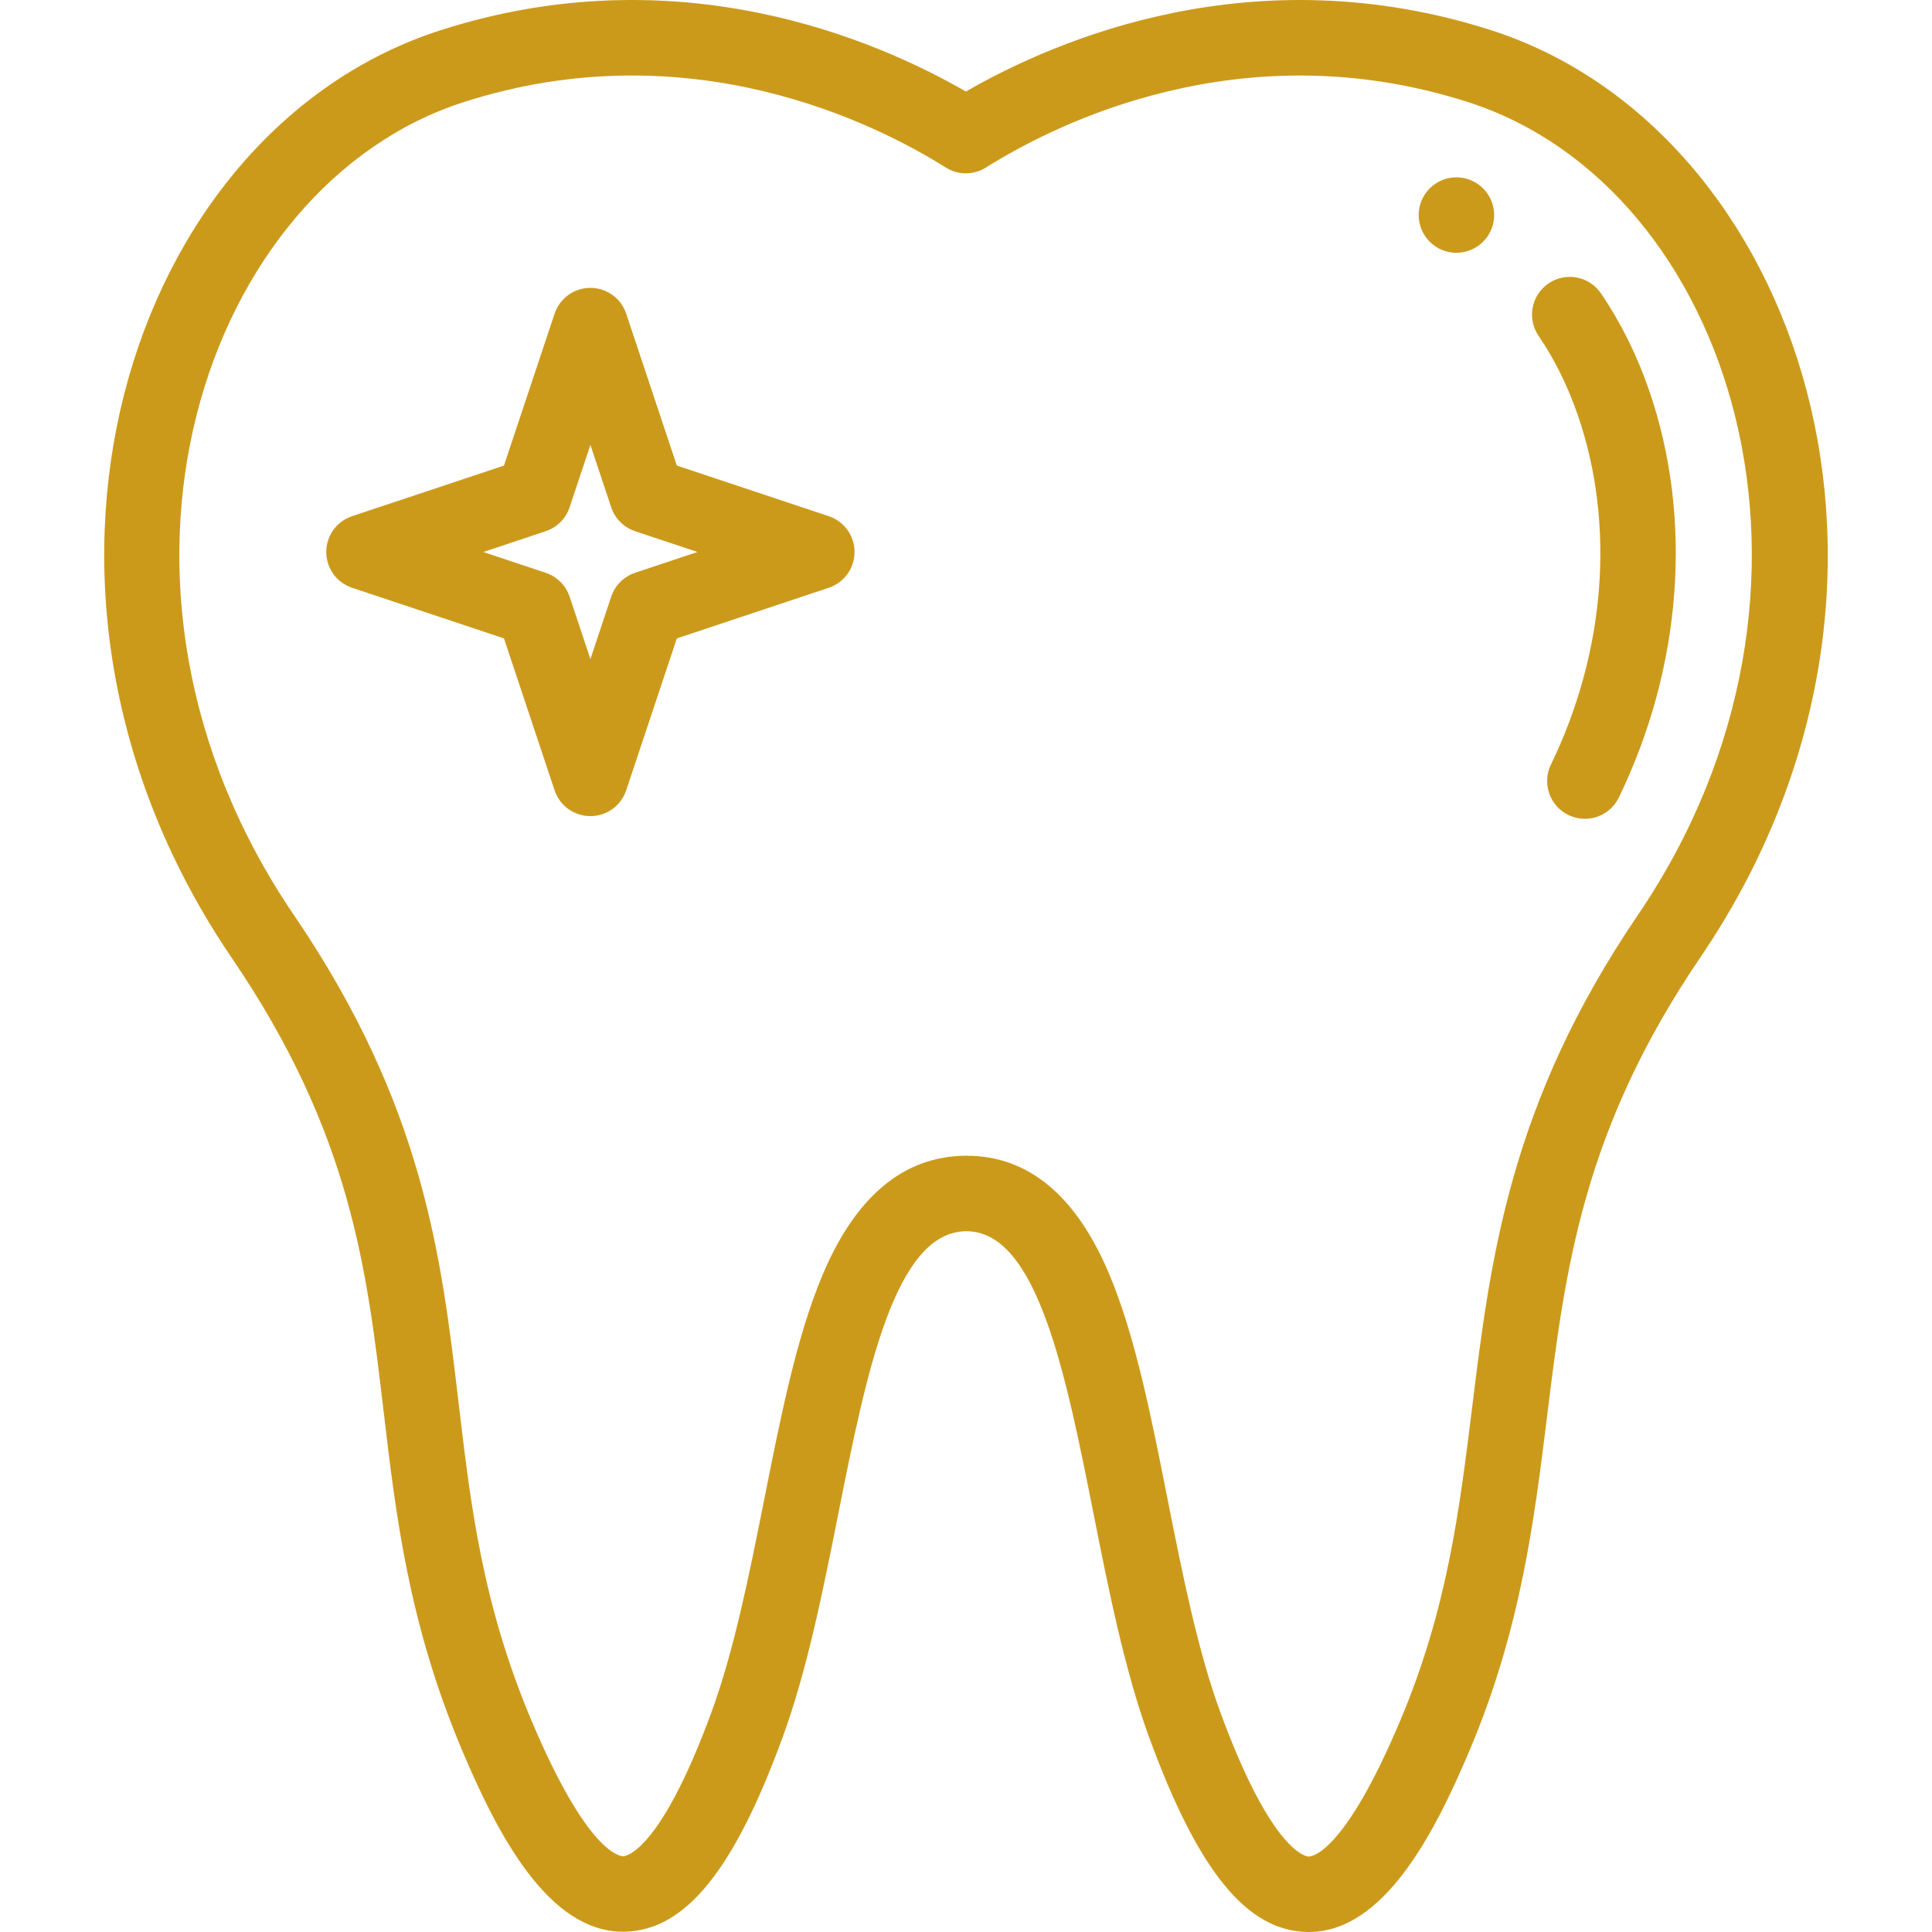 <svg width="52" height="52" viewBox="0 0 52 52" fill="none" xmlns="http://www.w3.org/2000/svg">
<path d="M39.199 4.773C38.639 4.773 38.184 5.228 38.184 5.788C38.184 6.349 38.639 6.804 39.199 6.804C39.76 6.804 40.215 6.349 40.215 5.788C40.215 5.228 39.76 4.773 39.199 4.773Z" fill="#CC9A1B"/>
<path d="M40.129 0.812C33.76 -1.23 28.437 1.056 25.997 2.464C23.556 1.055 18.234 -1.23 11.863 0.812C3.426 3.519 -0.529 15.838 6.236 25.779C9.441 30.486 9.868 34.118 10.322 37.962C10.653 40.776 10.996 43.686 12.429 47.089C13.392 49.376 14.754 51.992 16.769 51.992C16.787 51.992 16.806 51.992 16.824 51.991C18.444 51.953 19.75 50.346 21.057 46.781C21.723 44.963 22.15 42.819 22.563 40.745C23.305 37.012 24.073 33.152 26.004 33.139C26.007 33.139 26.011 33.139 26.014 33.139C27.923 33.139 28.69 37 29.431 40.734C29.844 42.814 30.271 44.966 30.937 46.781C32.245 50.352 33.551 51.961 35.17 51.999C35.188 52 35.206 52 35.225 52C37.236 52 38.599 49.38 39.564 47.088C40.933 43.837 41.292 40.934 41.639 38.127C42.127 34.175 42.588 30.442 45.765 25.768C52.609 15.699 48.425 3.472 40.129 0.812ZM44.085 24.626C40.632 29.705 40.119 33.86 39.623 37.878C39.278 40.671 38.952 43.309 37.692 46.3C36.197 49.848 35.331 49.969 35.221 49.969C35.22 49.969 35.219 49.969 35.218 49.969C35.179 49.968 34.244 49.902 32.844 46.081C32.232 44.415 31.821 42.342 31.423 40.338C30.977 38.089 30.555 35.964 29.86 34.305C28.971 32.183 27.678 31.107 26.017 31.107C26.008 31.107 25.999 31.107 25.989 31.107C24.322 31.119 23.024 32.203 22.133 34.33C21.438 35.987 21.017 38.106 20.571 40.349C20.173 42.346 19.762 44.413 19.15 46.082C17.753 49.894 16.816 49.96 16.777 49.961C16.686 49.962 15.809 49.879 14.301 46.3C12.98 43.163 12.669 40.521 12.339 37.724C11.877 33.806 11.4 29.755 7.915 24.636C1.817 15.675 5.493 4.989 12.484 2.747C18.564 0.797 23.581 3.33 25.456 4.509C25.786 4.717 26.207 4.717 26.537 4.509C28.413 3.33 33.431 0.798 39.509 2.747C46.639 5.032 50.06 15.836 44.085 24.626Z" fill="#CC9A1B"/>
<path d="M44.389 10.514C44.059 9.557 43.621 8.676 43.089 7.895C42.773 7.432 42.141 7.313 41.678 7.629C41.214 7.945 41.095 8.577 41.411 9.04C41.842 9.671 42.197 10.39 42.468 11.176C43.48 14.114 43.216 17.541 41.743 20.58C41.499 21.085 41.71 21.692 42.215 21.937C42.719 22.182 43.327 21.971 43.571 21.466C45.276 17.948 45.574 13.956 44.389 10.514Z" fill="#CC9A1B"/>
<path d="M22.306 13.893L18.217 12.531L16.854 8.442C16.716 8.027 16.328 7.748 15.891 7.748C15.454 7.748 15.066 8.027 14.927 8.442L13.564 12.531L9.476 13.893C9.061 14.032 8.781 14.42 8.781 14.857C8.781 15.294 9.061 15.682 9.476 15.82L13.564 17.183L14.927 21.272C15.065 21.687 15.454 21.966 15.891 21.966C16.328 21.966 16.716 21.687 16.854 21.272L18.217 17.183L22.306 15.82C22.72 15.682 23 15.294 23 14.857C23 14.42 22.721 14.032 22.306 13.893ZM17.093 15.417C16.79 15.518 16.552 15.756 16.451 16.059L15.891 17.739L15.331 16.059C15.23 15.756 14.992 15.518 14.688 15.417L13.009 14.857L14.688 14.297C14.992 14.196 15.23 13.958 15.331 13.655L15.891 11.975L16.451 13.655C16.552 13.958 16.79 14.196 17.093 14.297L18.773 14.857L17.093 15.417Z" fill="#CC9A1B"/>
</svg>
